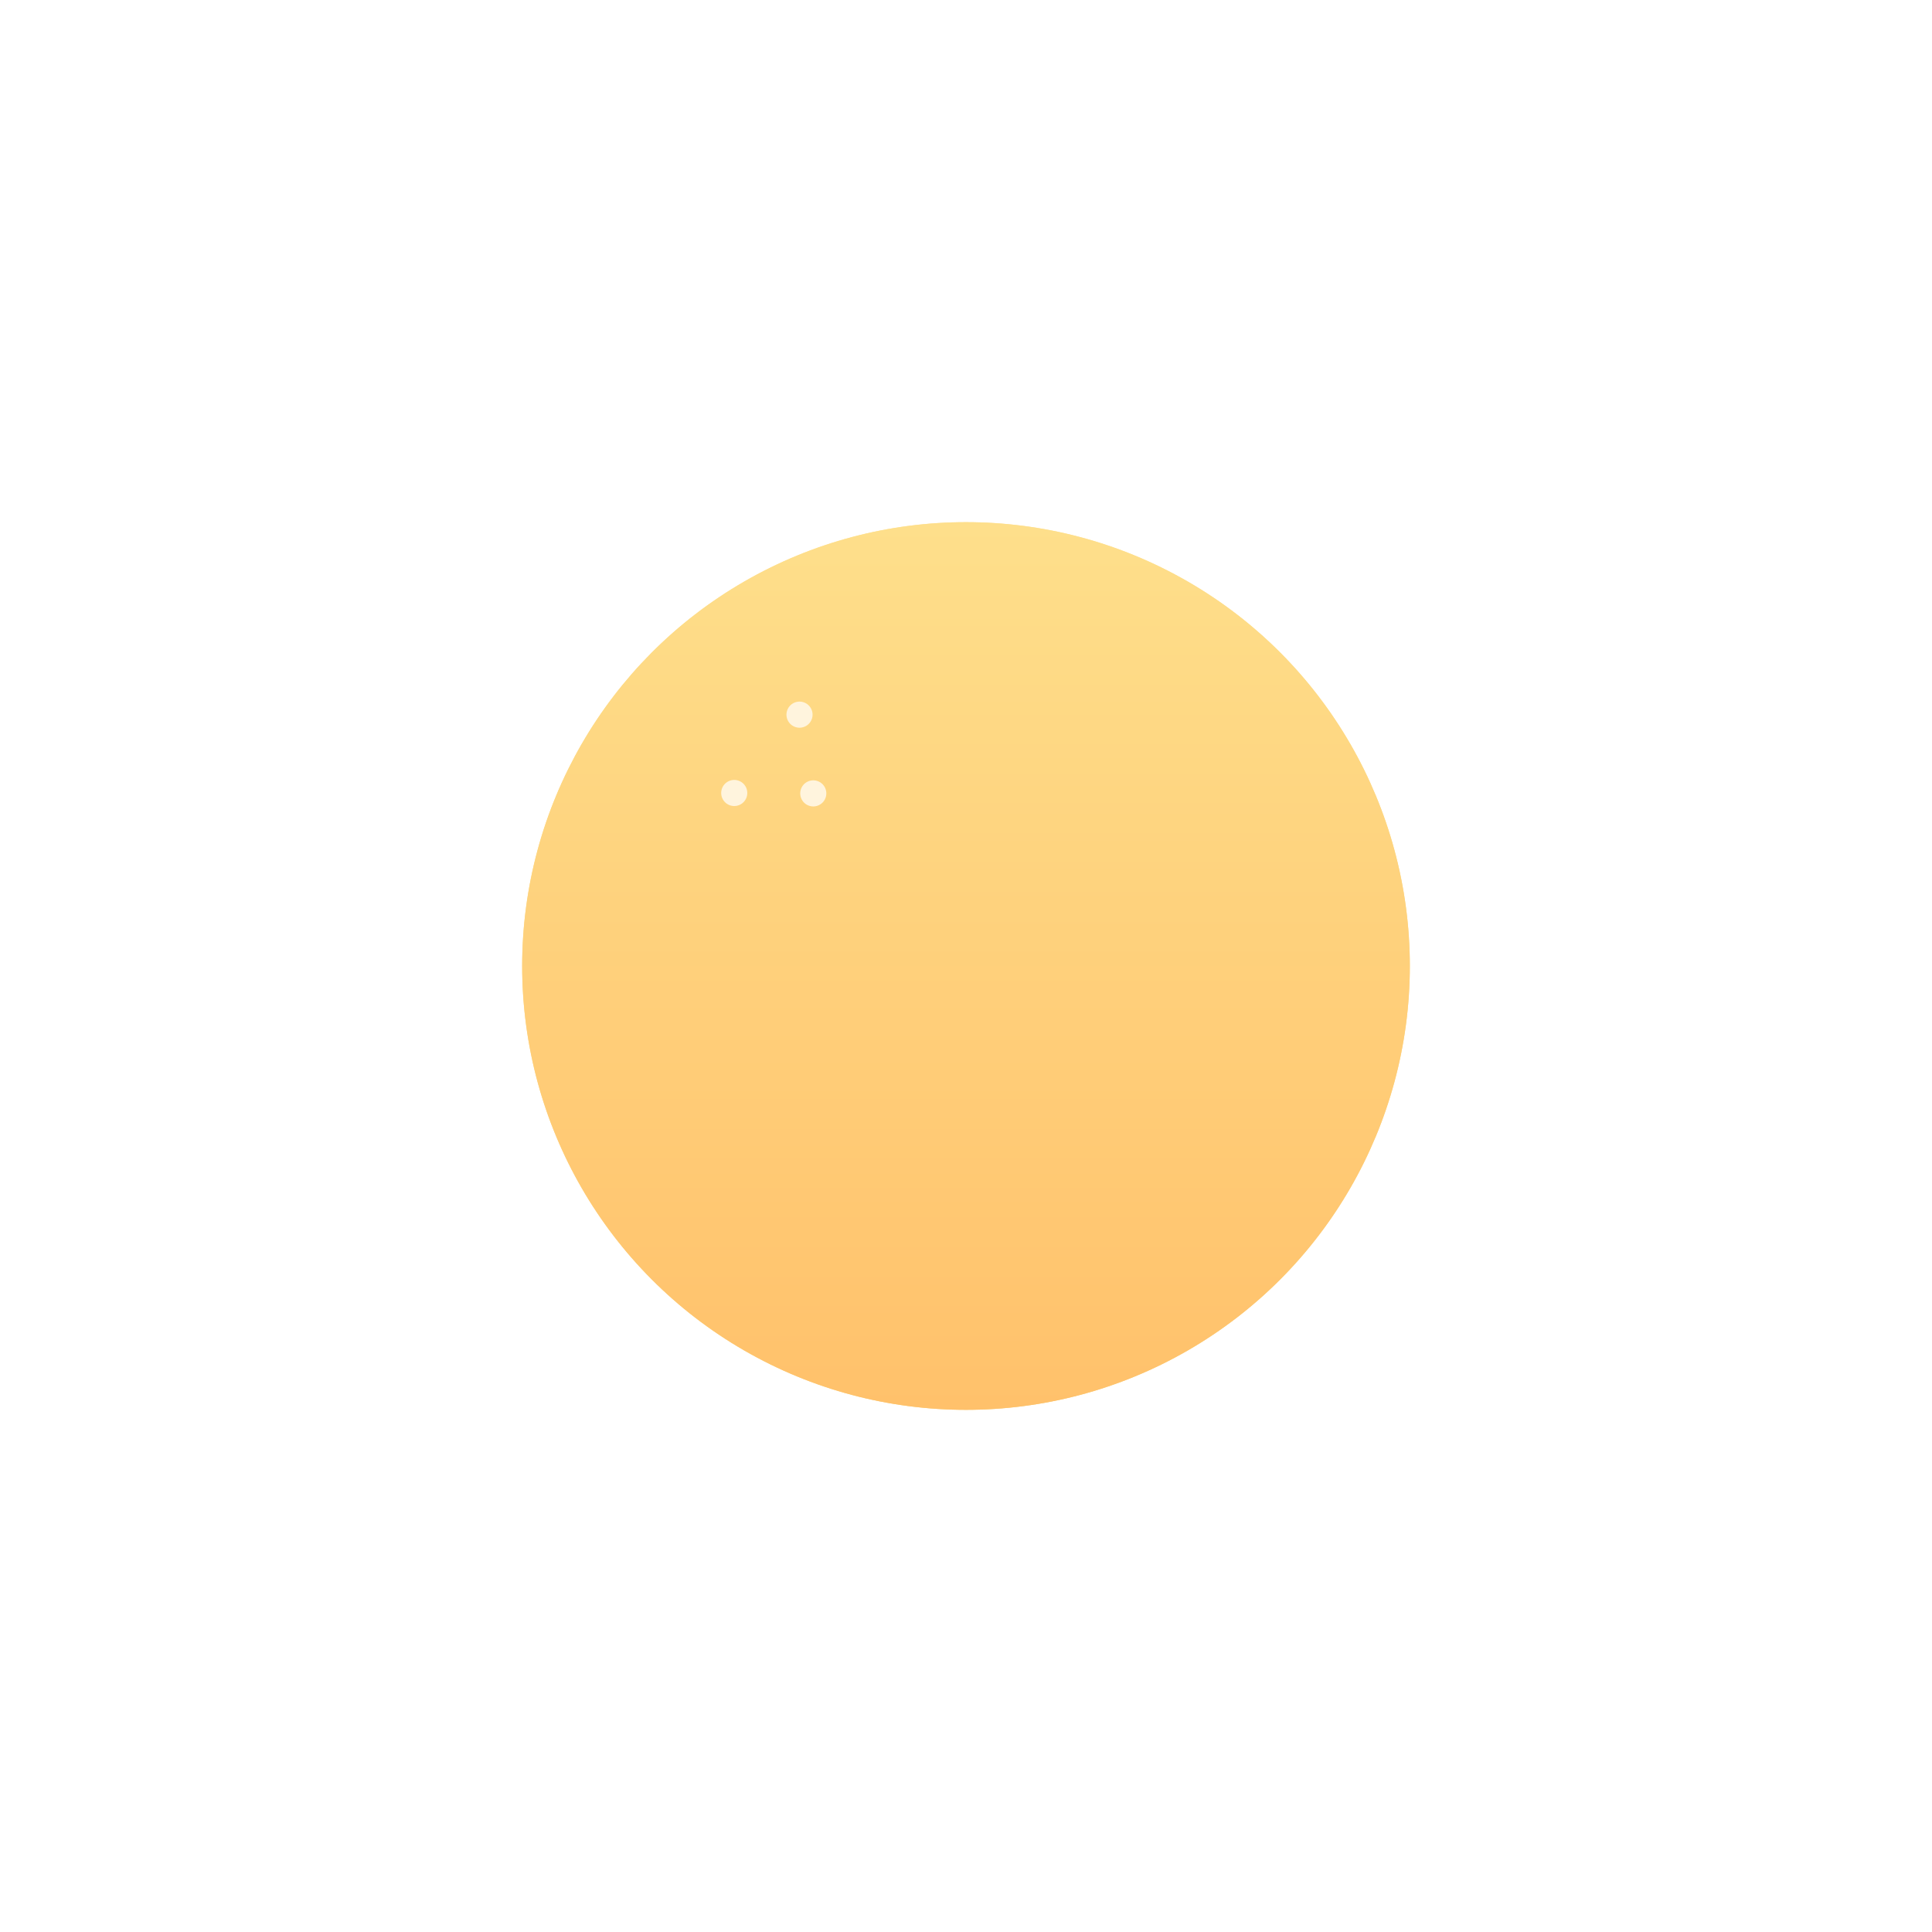 <svg width="296" height="296" viewBox="0 0 296 296" fill="none" xmlns="http://www.w3.org/2000/svg">
<g filter="url(#filter0_d_6340_452)">
<circle cx="152" cy="147" r="68" fill="url(#paint0_linear_6340_452)"/>
<circle cx="152" cy="147" r="68" fill="url(#paint1_linear_6340_452)"/>
</g>
<circle cx="122.493" cy="109.493" r="2" transform="rotate(16.802 122.493 109.493)" fill="#FFF4DD"/>
<circle cx="124.602" cy="121.554" r="2" transform="rotate(16.802 124.602 121.554)" fill="#FFF4DD"/>
<circle cx="112.493" cy="121.493" r="2" transform="rotate(16.802 112.493 121.493)" fill="#FFF4DD"/>
<defs>
<filter id="filter0_d_6340_452" x="0" y="0" width="296" height="296" filterUnits="userSpaceOnUse" color-interpolation-filters="sRGB">
<feFlood flood-opacity="0" result="BackgroundImageFix"/>
<feColorMatrix in="SourceAlpha" type="matrix" values="0 0 0 0 0 0 0 0 0 0 0 0 0 0 0 0 0 0 127 0" result="hardAlpha"/>
<feOffset dx="-4" dy="1"/>
<feGaussianBlur stdDeviation="40"/>
<feComposite in2="hardAlpha" operator="out"/>
<feColorMatrix type="matrix" values="0 0 0 0 0.965 0 0 0 0 0.847 0 0 0 0 0.529 0 0 0 0.7 0"/>
<feBlend mode="normal" in2="BackgroundImageFix" result="effect1_dropShadow_6340_452"/>
<feBlend mode="normal" in="SourceGraphic" in2="effect1_dropShadow_6340_452" result="shape"/>
</filter>
<linearGradient id="paint0_linear_6340_452" x1="152" y1="79" x2="152" y2="215" gradientUnits="userSpaceOnUse">
<stop stop-color="#FFE6A2"/>
<stop offset="1" stop-color="#F9D678"/>
</linearGradient>
<linearGradient id="paint1_linear_6340_452" x1="152" y1="79" x2="152" y2="215" gradientUnits="userSpaceOnUse">
<stop stop-color="#FEDF8B"/>
<stop offset="1" stop-color="#FFC16B"/>
</linearGradient>
</defs>
</svg>
